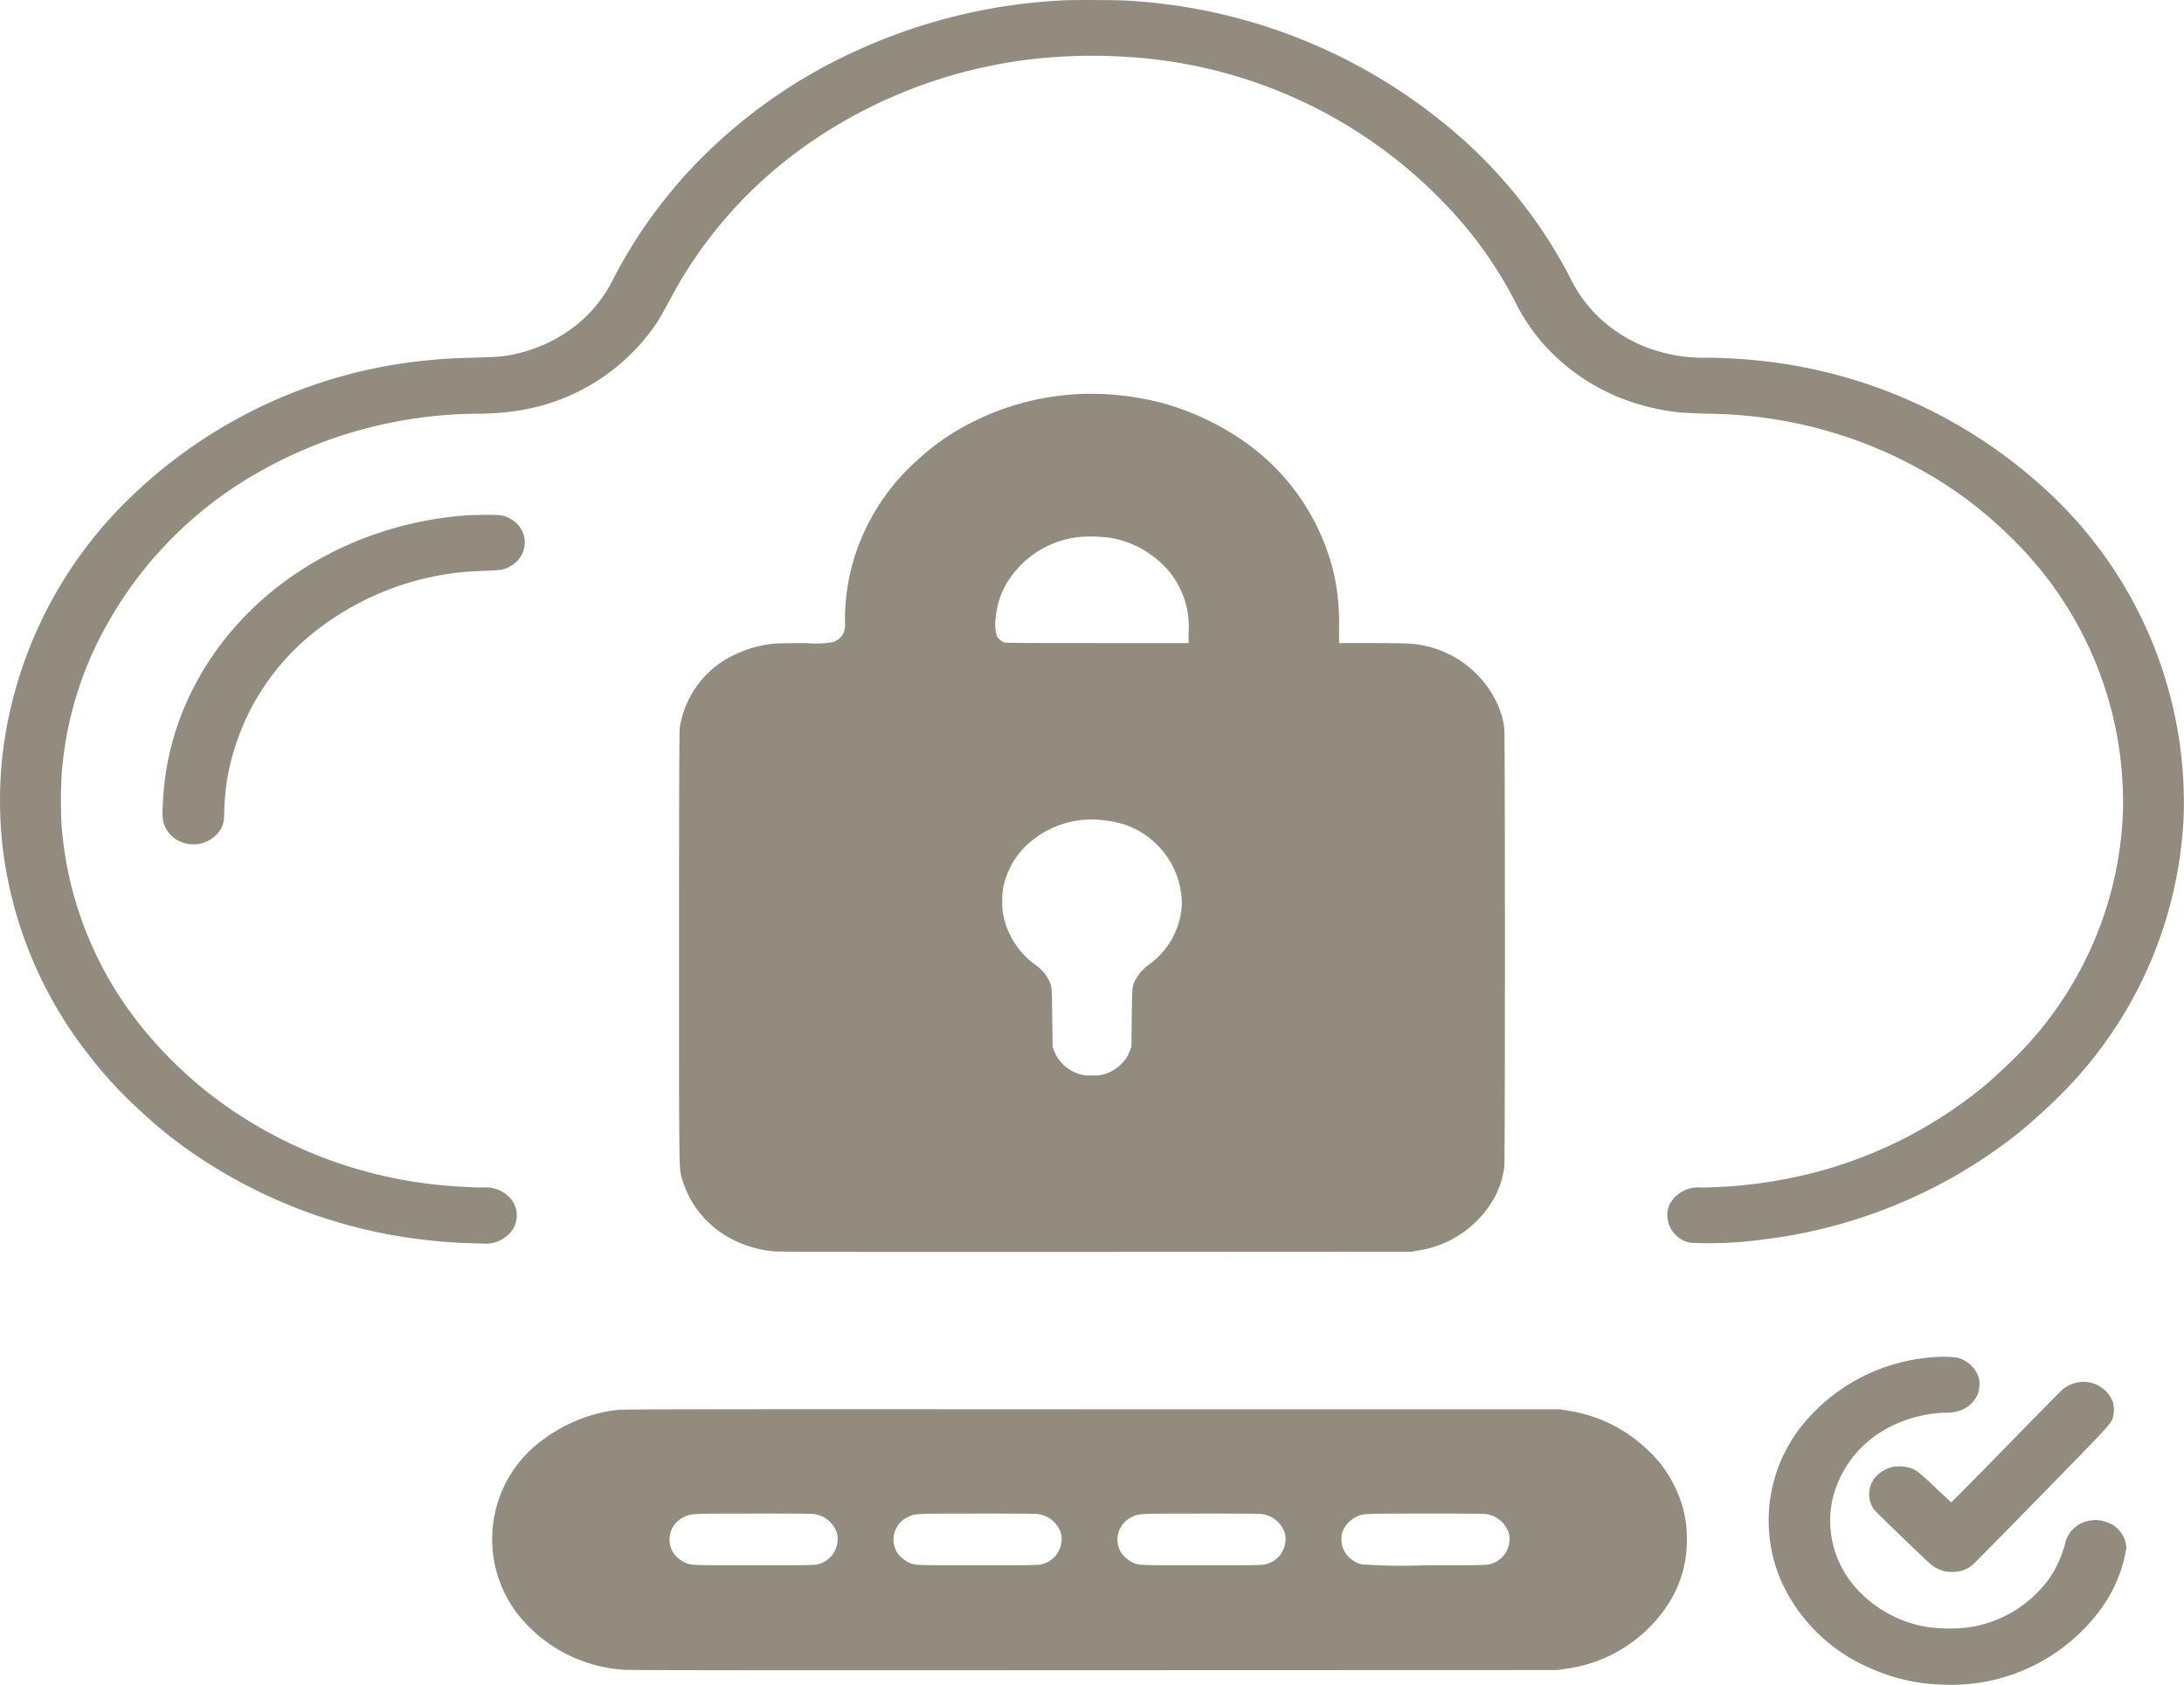 <svg xmlns="http://www.w3.org/2000/svg" width="153.379" height="118.333" viewBox="0 0 153.379 118.333">
  <g id="_7228378_cloud_two-step-verification_otp_verification-code_password_icon_2" data-name="7228378_cloud_two-step-verification_otp_verification-code_password_icon_2" transform="translate(-181.7 4012.801)">
    <path id="Path_219" data-name="Path 219" d="M256.5-4012.782a39.471,39.471,0,0,0-14.752,3.588,36.8,36.8,0,0,0-12.151,8.939c-.616.693-1.582,1.9-2.161,2.706a33.533,33.533,0,0,0-2.593,4.2,9.643,9.643,0,0,1-2.511,3.25,10.436,10.436,0,0,1-5.383,2.321c-.255.037-.97.071-1.87.094-1.566.039-2.186.073-3.349.19a34.772,34.772,0,0,0-21.836,10.6,29.964,29.964,0,0,0-8.033,17.238,29.765,29.765,0,0,0,0,6.169,29.254,29.254,0,0,0,6.09,14.806,29.28,29.28,0,0,0,3.641,3.932,30.452,30.452,0,0,0,2.93,2.431,35.9,35.9,0,0,0,14.847,6.286,38.925,38.925,0,0,0,6.2.57,2.315,2.315,0,0,0,1.808-.6,1.827,1.827,0,0,0,.037-2.707,2.33,2.33,0,0,0-1.8-.628c-.686,0-1.915-.068-2.835-.152a31.527,31.527,0,0,1-14.892-5.351,29.348,29.348,0,0,1-6.176-5.7,25.57,25.57,0,0,1-5.687-14.23,33.926,33.926,0,0,1,0-3.482,25.237,25.237,0,0,1,2.149-8.572,27.914,27.914,0,0,1,11.465-12.623,31.239,31.239,0,0,1,9.928-3.689,31.382,31.382,0,0,1,5.613-.549,18.217,18.217,0,0,0,3-.231,14.369,14.369,0,0,0,9.657-6.165c.131-.2.514-.87.851-1.495s.727-1.324.867-1.552a31.141,31.141,0,0,1,8.617-9.307,34.505,34.505,0,0,1,16.951-6.249,38.355,38.355,0,0,1,6.554,0,33.662,33.662,0,0,1,23.049,11.99,29.136,29.136,0,0,1,3.345,5.075,13.928,13.928,0,0,0,1.8,2.785,14.449,14.449,0,0,0,5.35,3.929,15.8,15.8,0,0,0,4.343,1.12c.308.035,1.208.076,2.034.1a33.356,33.356,0,0,1,3.571.231,31.087,31.087,0,0,1,13.5,4.969,29.519,29.519,0,0,1,4.578,3.807,25.9,25.9,0,0,1,7.54,19.1,25.653,25.653,0,0,1-7.2,16.744c-.485.517-1.977,1.91-2.552,2.383a31.068,31.068,0,0,1-11.732,6.018,33.4,33.4,0,0,1-8.136,1.1,2.3,2.3,0,0,0-1.767.6,1.839,1.839,0,0,0-.555.894,1.974,1.974,0,0,0,1.59,2.384,26.988,26.988,0,0,0,4.943-.212,35.738,35.738,0,0,0,18.081-7.5c.707-.565,2.2-1.911,2.876-2.6a29.484,29.484,0,0,0,8.724-19.7,29.793,29.793,0,0,0-9.977-23.14,34.955,34.955,0,0,0-19.806-8.8c-1-.114-2.067-.179-3.542-.213a11.478,11.478,0,0,1-3.353-.385,10.255,10.255,0,0,1-4.2-2.271,9.616,9.616,0,0,1-2.223-2.983,34.148,34.148,0,0,0-7.306-9.5,38.637,38.637,0,0,0-24.15-9.954C259.87-4012.8,257.088-4012.812,256.5-4012.782Z" transform="translate(0 0)" fill="#918c7e"/>
    <path id="Path_220" data-name="Path 220" d="M1379.394-3309.628a18.548,18.548,0,0,0-9.361,2.869,16.553,16.553,0,0,0-2.293,1.779,14.946,14.946,0,0,0-2.609,3.013,14.856,14.856,0,0,0-2.484,8.372,1.685,1.685,0,0,1-.087.738,1.233,1.233,0,0,1-.716.651,6.693,6.693,0,0,1-1.935.079c-.932,0-1.9.019-2.151.038a7.745,7.745,0,0,0-2.547.644,6.8,6.8,0,0,0-4.169,5.3c-.033.22-.046,5.079-.046,15.442,0,16.448-.013,15.411.229,16.282a7.014,7.014,0,0,0,4.177,4.477,7.92,7.92,0,0,0,2.313.549c.329.031,6.691.038,22.593.031l22.135-.012.479-.087a7.4,7.4,0,0,0,5.33-3.7,6.146,6.146,0,0,0,.7-2.176c.058-.446.058-30.36,0-30.807a5.788,5.788,0,0,0-.333-1.343,7.3,7.3,0,0,0-6.382-4.6c-.25-.019-1.457-.038-2.671-.038h-2.218v-1a16.55,16.55,0,0,0-.337-3.758,15.773,15.773,0,0,0-6.911-9.791,18.925,18.925,0,0,0-5.1-2.293A20,20,0,0,0,1379.394-3309.628Zm1.955,10.12a6.869,6.869,0,0,1,3.412,1.681,5.676,5.676,0,0,1,1.294,1.631,6.023,6.023,0,0,1,.724,3.316v.753h-6.407c-5.284,0-6.432-.007-6.545-.049a1.034,1.034,0,0,1-.5-.42,2.91,2.91,0,0,1-.079-1.374,5.6,5.6,0,0,1,.736-2.32,6.793,6.793,0,0,1,4.989-3.273A9.922,9.922,0,0,1,1381.35-3299.507Zm-.333,19.854a5.919,5.919,0,0,1,5.292,5.882,5.558,5.558,0,0,1-2.255,4.19,3.268,3.268,0,0,0-.973,1.048c-.266.508-.266.492-.291,2.729l-.025,2.043-.117.3a2.425,2.425,0,0,1-.7,1,2.707,2.707,0,0,1-1.044.6,2.23,2.23,0,0,1-.907.1,2.438,2.438,0,0,1-.874-.087,2.765,2.765,0,0,1-1.76-1.574l-.129-.306-.029-2.081c-.025-2.245-.025-2.218-.262-2.687a2.926,2.926,0,0,0-.949-1.049,5.682,5.682,0,0,1-2.205-3.373,4.221,4.221,0,0,1-.091-1.067,4.433,4.433,0,0,1,.312-1.817,5.5,5.5,0,0,1,1.539-2.256A6.684,6.684,0,0,1,1381.017-3279.653Z" transform="translate(-1121.607 -675.509)" fill="#918c7e"/>
    <path id="Path_221" data-name="Path 221" d="M477.524-3082.868c-8.142.586-15.349,5.006-18.952,11.634a19.433,19.433,0,0,0-2.417,8.856,3.906,3.906,0,0,0,.037,1.033,2.092,2.092,0,0,0,1.3,1.434,2.257,2.257,0,0,0,2.729-.9,1.925,1.925,0,0,0,.245-1.014,19.61,19.61,0,0,1,.171-2.233,16.774,16.774,0,0,1,6.62-10.961,19.861,19.861,0,0,1,9.915-3.856c.3-.034,1.011-.075,1.581-.094,1.182-.038,1.406-.079,1.835-.337a1.875,1.875,0,0,0-.046-3.331c-.408-.235-.628-.269-1.66-.265C478.377-3082.9,477.766-3082.884,477.524-3082.868Z" transform="translate(-263.026 -893.739)" fill="#918c7e"/>
    <path id="Path_222" data-name="Path 222" d="M3224.414-1561.835a13,13,0,0,0-8.958,4.765,10.693,10.693,0,0,0-1.486,10.9,12.019,12.019,0,0,0,6.179,6.112,13.209,13.209,0,0,0,5.242,1.2,13,13,0,0,0,11.376-5.79,10.068,10.068,0,0,0,1.46-3.8,2.012,2.012,0,0,0-1.166-1.744,2.969,2.969,0,0,0-1-.235,3.29,3.29,0,0,0-.437.057,2.089,2.089,0,0,0-1.706,1.627,7.759,7.759,0,0,1-1.052,2.354,8.491,8.491,0,0,1-5.812,3.52,11.823,11.823,0,0,1-2.684-.019,8.582,8.582,0,0,1-4.977-2.593,7.083,7.083,0,0,1-1.785-6.483,7.682,7.682,0,0,1,3.662-4.807,9.134,9.134,0,0,1,4.244-1.188,2.773,2.773,0,0,0,1.165-.2,2.1,2.1,0,0,0,1.148-1.193,2.29,2.29,0,0,0,.038-1.071,2.149,2.149,0,0,0-1.561-1.411A8.345,8.345,0,0,0,3224.414-1561.835Z" transform="translate(-2907.196 -2355.62)" fill="#918c7e"/>
    <path id="Path_223" data-name="Path 223" d="M3397.434-1511.585a2.376,2.376,0,0,0-1.007.473c-.121.1-1.922,1.93-4.007,4.065s-3.807,3.875-3.832,3.872-.529-.47-1.115-1.03c-1.09-1.041-1.336-1.238-1.76-1.381a2.848,2.848,0,0,0-1.19-.08,2.438,2.438,0,0,0-1.069.534,1.86,1.86,0,0,0-.291,2.464c.12.17,3.665,3.588,4.023,3.883a2.592,2.592,0,0,0,.948.461,2.846,2.846,0,0,0,1.091-.015,2.07,2.07,0,0,0,.948-.522c.171-.151,2.363-2.381,4.88-4.954,4.727-4.84,4.769-4.886,4.9-5.344a2.31,2.31,0,0,0,0-1.026A2.207,2.207,0,0,0,3397.434-1511.585Z" transform="translate(-3069.856 -2404.115)" fill="#918c7e"/>
    <path id="Path_224" data-name="Path 224" d="M1044.054-1464.619a10.774,10.774,0,0,0-5.072,1.976,8.625,8.625,0,0,0-2,12.288,10.329,10.329,0,0,0,7.581,3.993c.383.031,10.323.038,33.024.027l32.474-.011.52-.08a10.168,10.168,0,0,0,7.385-4.746,8.215,8.215,0,0,0,1.186-4.348,8.008,8.008,0,0,0-.774-3.55,8.643,8.643,0,0,0-2.18-2.922,10.266,10.266,0,0,0-5.455-2.581l-.516-.087-32.87,0C1049.987-1464.672,1044.416-1464.665,1044.054-1464.619Zm13.838,7.323a1.966,1.966,0,0,1,1.577,1.347,1.818,1.818,0,0,1-1.415,2.187c-.212.049-.8.057-4.452.057-4.577,0-4.377.007-4.847-.208a2.212,2.212,0,0,1-.745-.617,1.736,1.736,0,0,1,.732-2.57c.487-.238.345-.231,4.822-.235C1056.328-1457.338,1057.722-1457.326,1057.892-1457.3Zm15.728,0a1.966,1.966,0,0,1,1.577,1.347,1.818,1.818,0,0,1-1.415,2.187c-.212.049-.8.057-4.452.057-4.577,0-4.377.007-4.847-.208a2.21,2.21,0,0,1-.745-.617,1.74,1.74,0,0,1,.737-2.574c.483-.234.345-.227,4.818-.231C1072.056-1457.338,1073.449-1457.326,1073.62-1457.3Zm15.727,0a1.966,1.966,0,0,1,1.577,1.347,1.818,1.818,0,0,1-1.415,2.187c-.212.049-.8.057-4.452.057-4.577,0-4.377.007-4.847-.208a2.211,2.211,0,0,1-.745-.617,1.74,1.74,0,0,1,.737-2.574c.483-.234.345-.227,4.818-.231C1087.783-1457.338,1089.177-1457.326,1089.347-1457.3Zm15.728,0a1.966,1.966,0,0,1,1.577,1.347,1.818,1.818,0,0,1-1.415,2.187c-.212.049-.8.057-4.452.057a41.4,41.4,0,0,1-4.435-.061,1.916,1.916,0,0,1-1.377-1.2,2.108,2.108,0,0,1-.033-1.015,1.96,1.96,0,0,1,.99-1.124c.483-.234.345-.227,4.818-.231C1103.51-1457.338,1104.9-1457.326,1105.075-1457.3Z" transform="translate(-818.986 -2449.158)" fill="#918c7e"/>
  </g>
</svg>
